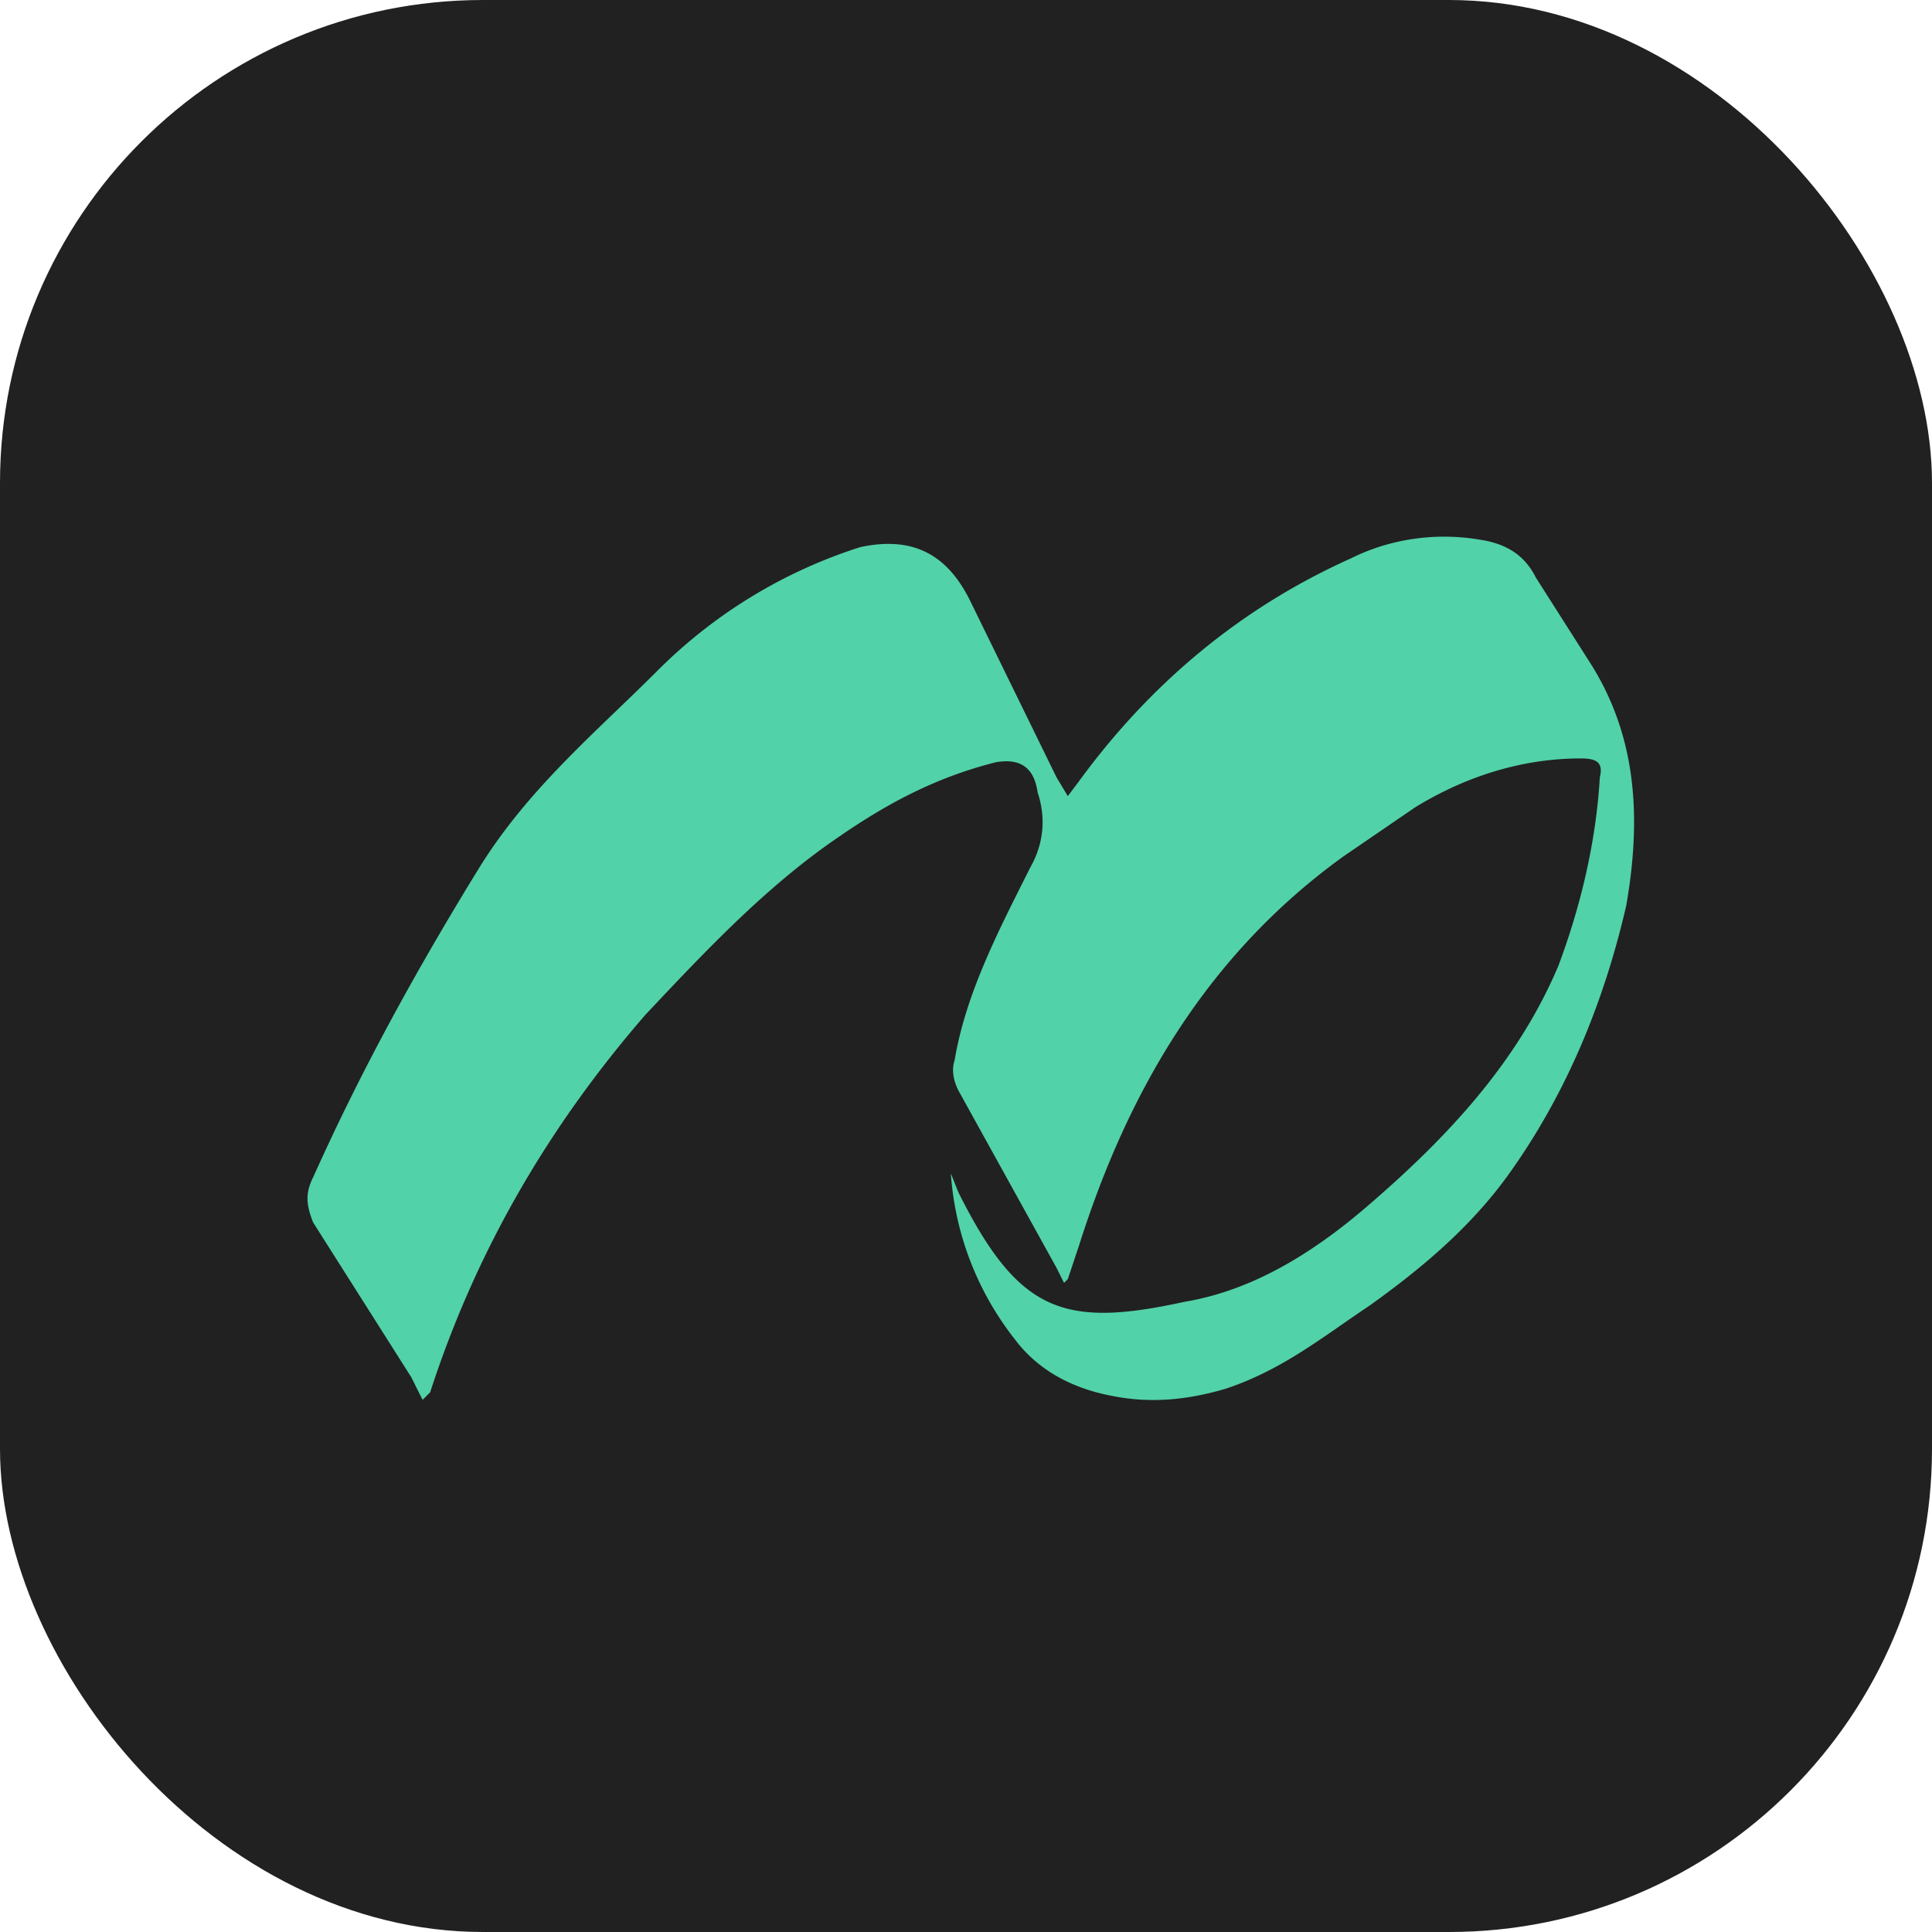 <svg xmlns="http://www.w3.org/2000/svg" version="1.1" xmlns:xlink="http://www.w3.org/1999/xlink" xmlns:svgjs="http://svgjs.dev/svgjs" width="1000" height="1000"><g clip-path="url(#SvgjsClipPath1096)"><rect width="1000" height="1000" fill="#212121"></rect><g transform="matrix(1.953,0,0,1.953,0,0)"><svg xmlns="http://www.w3.org/2000/svg" version="1.1" xmlns:xlink="http://www.w3.org/1999/xlink" xmlns:svgjs="http://svgjs.dev/svgjs" width="512" height="512"><svg xmlns="http://www.w3.org/2000/svg" xml:space="preserve" id="Layer_1" x="0" y="0" version="1.1" viewBox="0 0 512 512"><path fill="#52D2A9" d="M222 222c-19 13-35 30-51 47-26 30-45 63-57 100l-2 2-3-6-26-41c-2-5-2-8 0-12 13-29 28-56 44-82 13-21 31-36 47-52a133 133 0 0 1 54-33c14-3 23 2 29 14l23 47 3 5 3-4c19-26 43-46 72-59 10-5 22-7 34-5 7 1 12 4 15 10l14 22c13 20 14 42 10 65-6 26-16 50-31 71-10 14-23 25-37 35-12 8-23 17-38 22-10 3-20 4-30 2-11-2-20-7-26-15a80 80 0 0 1-17-44l2 5c16 32 28 36 60 29 18-3 34-13 48-25 21-18 40-38 51-64 6-16 10-33 11-50 1-4-1-5-5-5-16 0-31 5-44 13l-19 13c-36 26-57 62-70 103l-3 9-1 1-2-4-26-47c-1-2-2-5-1-8 3-18 12-35 20-51 4-7 4-14 2-20-1-7-5-9-11-8-16 4-29 11-42 20z"></path></svg></svg></g></g><defs><clipPath id="SvgjsClipPath1096"><rect width="1000" height="1000" x="0" y="0" rx="250" ry="250"></rect></clipPath></defs></svg>